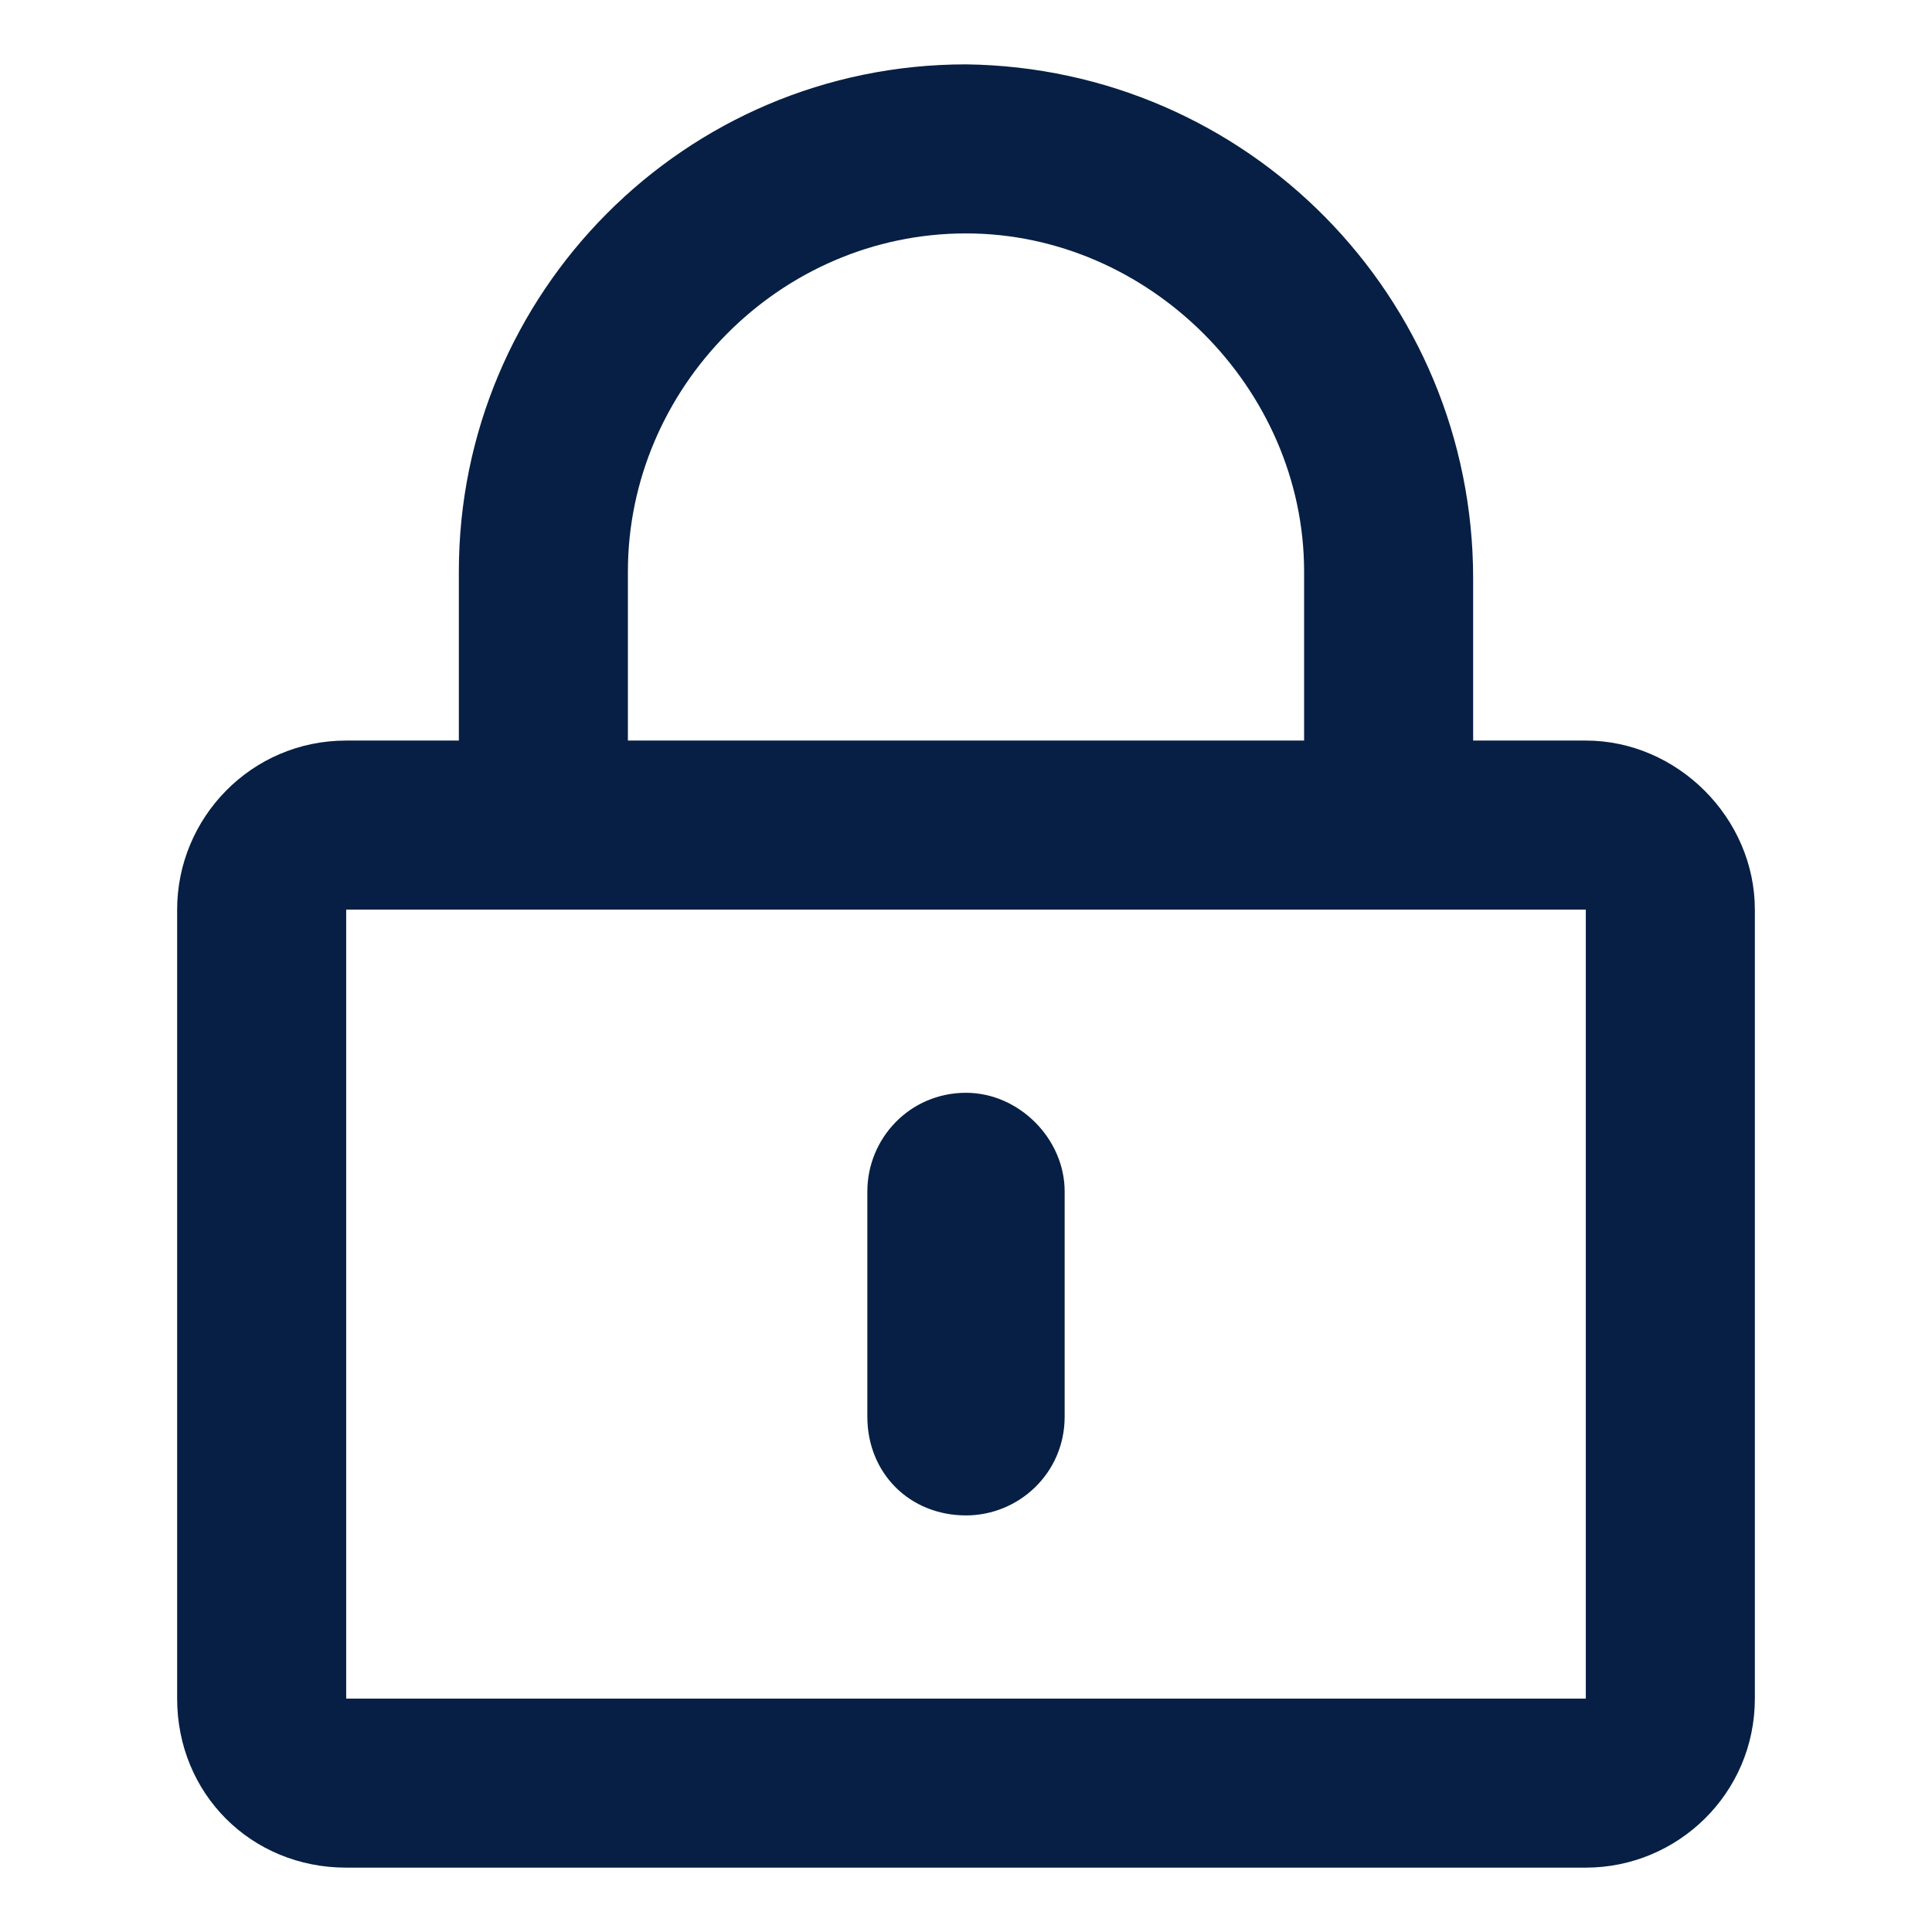 <svg width="16" height="16" viewBox="0 0 16 16" fill="none" xmlns="http://www.w3.org/2000/svg">
    <path d="M8 12.55C8.437 12.55 8.817 12.2 8.817 11.733V9.867C8.817 9.429 8.437 9.05 8 9.05C7.533 9.05 7.183 9.429 7.183 9.867V11.733C7.183 12.2 7.533 12.55 8 12.55ZM14.533 7.533C14.533 6.775 13.892 6.133 13.133 6.133H12.2V4.792C12.2 2.458 10.333 0.563 8 0.533C5.667 0.533 3.8 2.429 3.8 4.733V6.133H2.867C2.079 6.133 1.467 6.775 1.467 7.533V14.067C1.467 14.854 2.079 15.467 2.867 15.467H13.133C13.892 15.467 14.533 14.854 14.533 14.067V7.533ZM5.2 6.133V4.733C5.2 3.217 6.454 1.933 8 1.933C9.517 1.933 10.8 3.217 10.8 4.733V6.133H5.2ZM13.133 7.533V14.067H2.867V7.533H13.133Z"
          fill="#071F44"/>
</svg>
